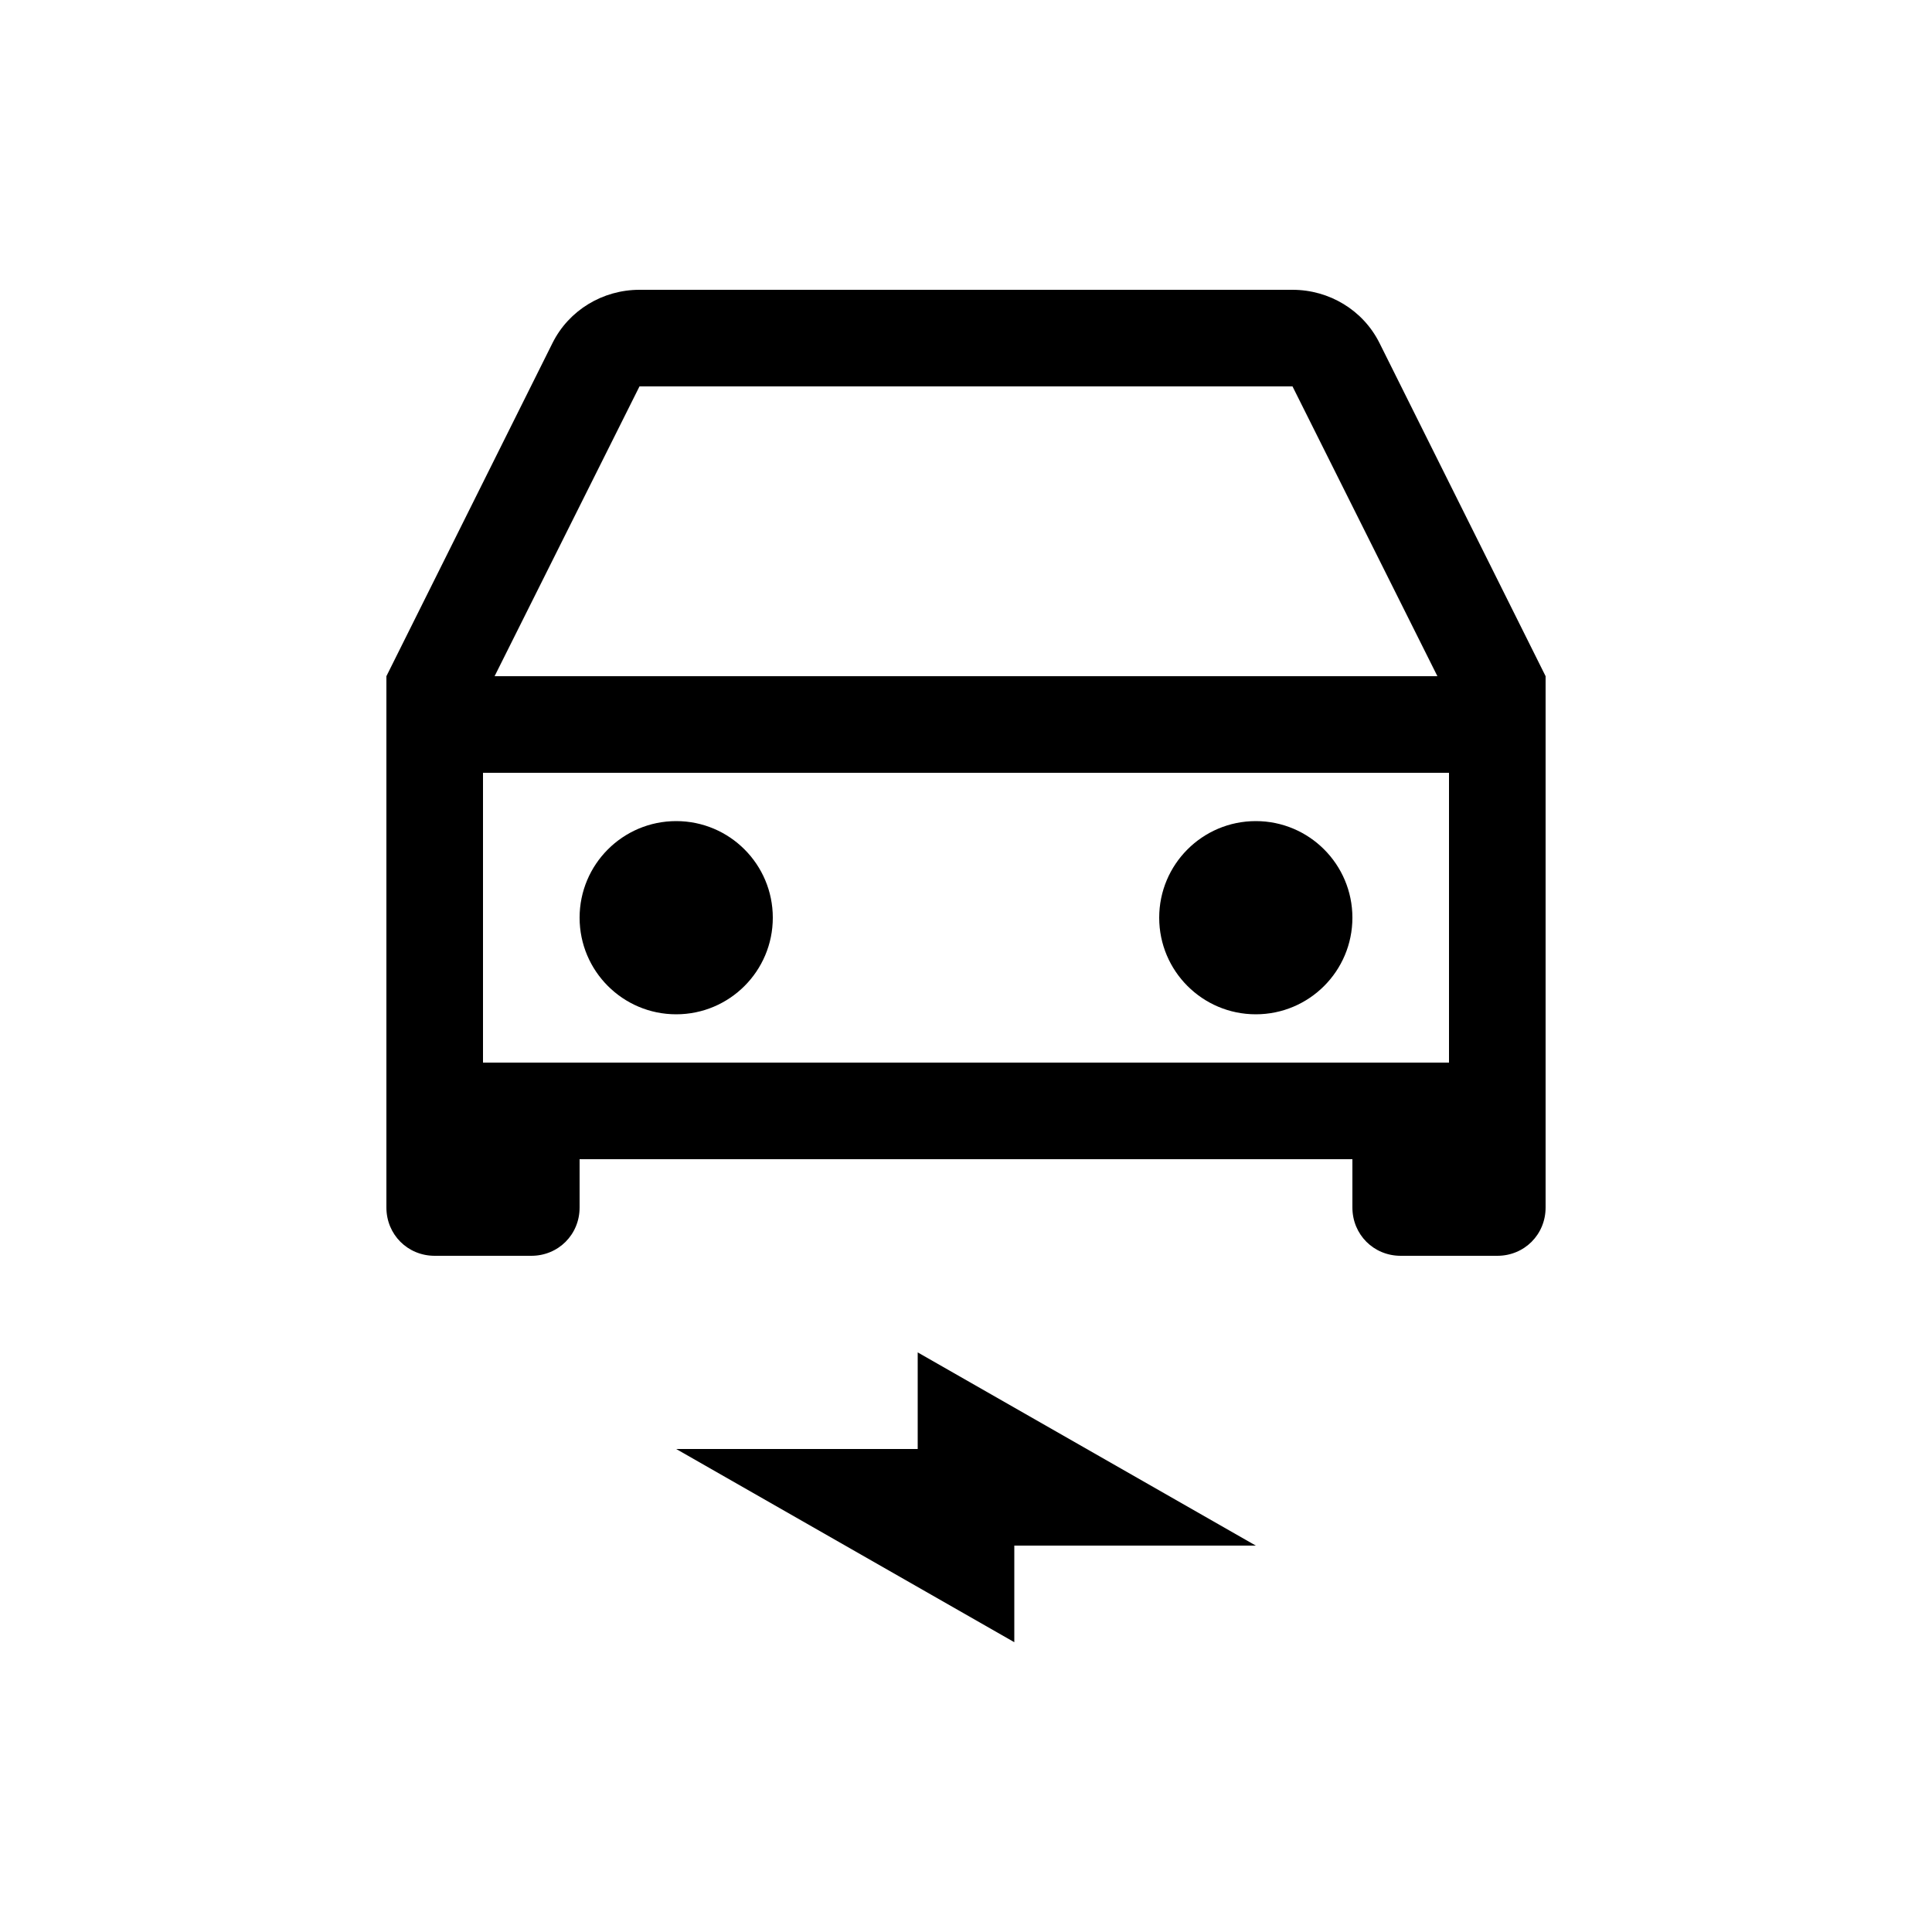 <svg fill="currentColor" xmlns="http://www.w3.org/2000/svg" enable-background="new 0 0 20 20" height="20" viewBox="0 0 20 20" width="20"><g><rect fill="none" height="20" width="20" x="0"/></g><g><g><circle cx="13" cy="9.5" r="1"/><circle cx="7" cy="9.5" r="1"/><path d="M14.28,3.55C14.11,3.21,13.76,3,13.38,3H6.62C6.24,3,5.89,3.21,5.72,3.55L4,7v5.5C4,12.78,4.22,13,4.5,13h1 C5.78,13,6,12.78,6,12.5V12h8v0.5c0,0.28,0.22,0.5,0.5,0.5h1c0.28,0,0.5-0.22,0.5-0.5V7L14.28,3.55z M6.62,4h6.76l1.5,3H5.12 L6.62,4z M15,11H5V8h10V11z"/></g><polygon points="7,15 9.5,15 9.5,14 13,16 10.5,16 10.5,17"/></g></svg>